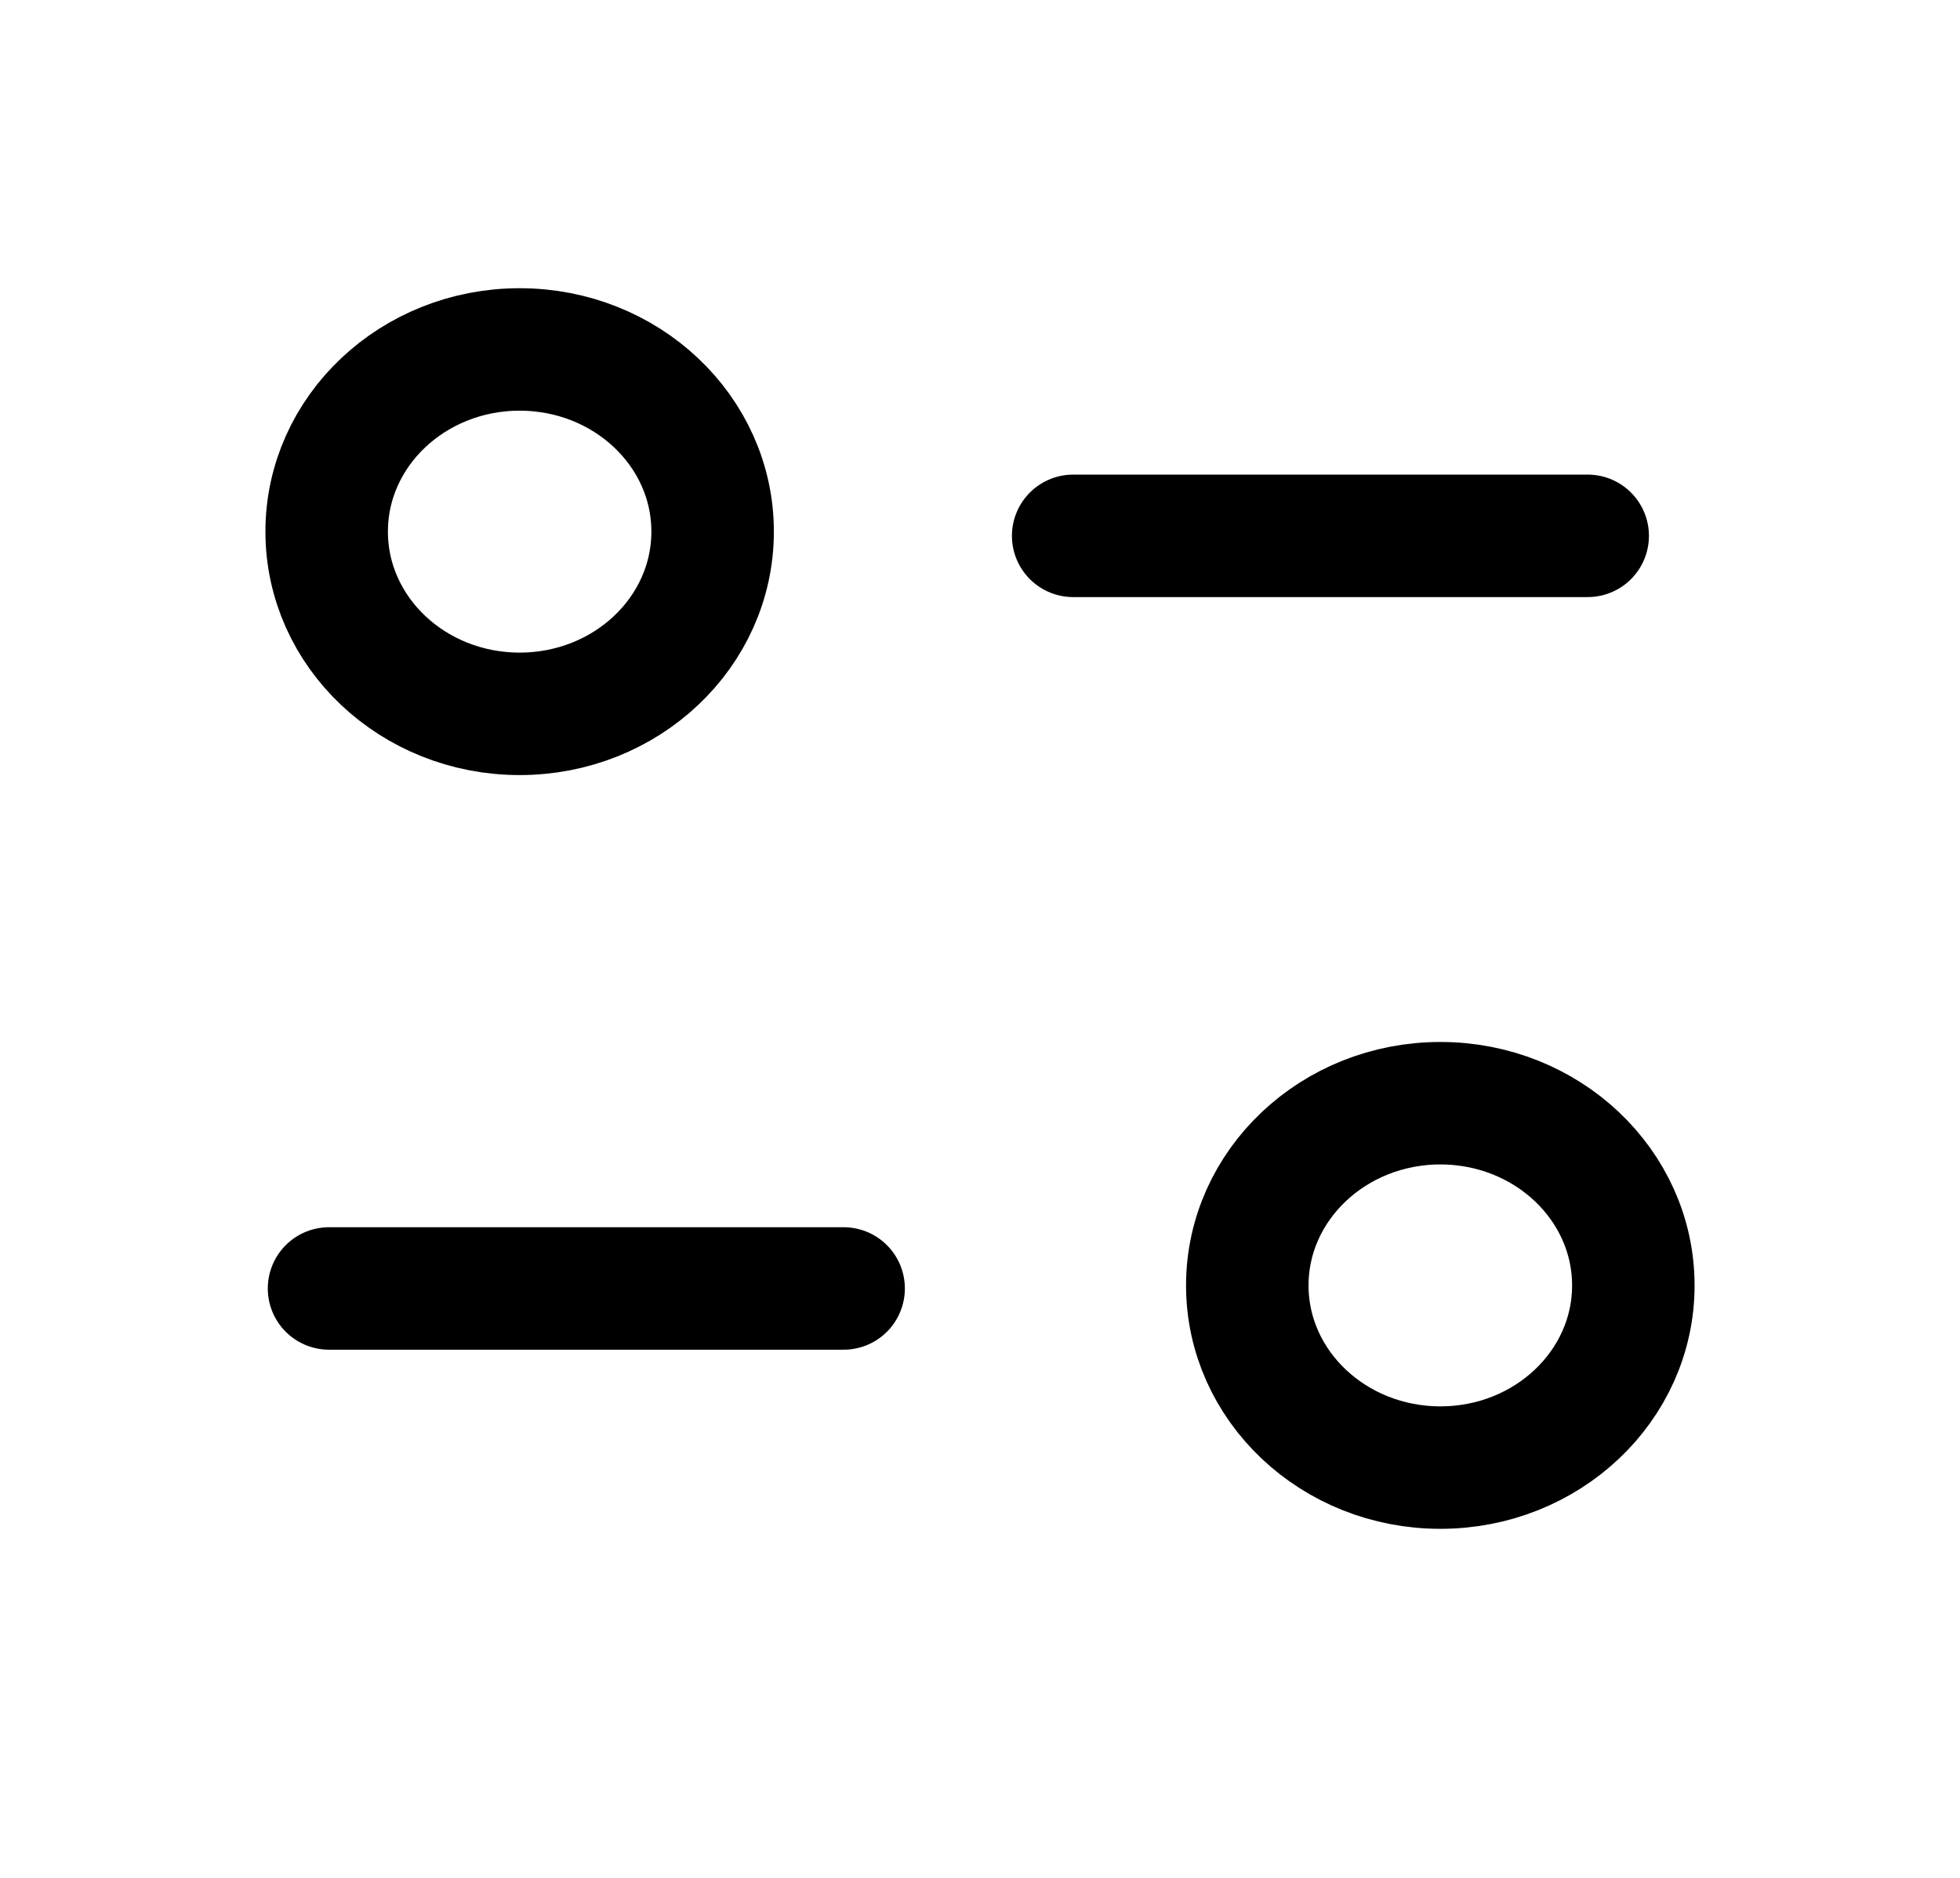 <svg width="24" height="23" viewBox="0 0 24 23" fill="none" xmlns="http://www.w3.org/2000/svg">
<path d="M10.33 15.781H4.029" stroke="black" stroke-width="1.5" stroke-linecap="round" stroke-linejoin="round"/>
<path d="M13.141 6.563H19.441" stroke="black" stroke-width="1.5" stroke-linecap="round" stroke-linejoin="round"/>
<path fill-rule="evenodd" clip-rule="evenodd" d="M8.726 6.511C8.726 5.279 7.668 4.28 6.363 4.28C5.058 4.28 4 5.279 4 6.511C4 7.744 5.058 8.743 6.363 8.743C7.668 8.743 8.726 7.744 8.726 6.511Z" stroke="black" stroke-width="1.5" stroke-linecap="round" stroke-linejoin="round"/>
<path fill-rule="evenodd" clip-rule="evenodd" d="M20 15.744C20 14.512 18.942 13.512 17.637 13.512C16.332 13.512 15.273 14.512 15.273 15.744C15.273 16.976 16.332 17.975 17.637 17.975C18.942 17.975 20 16.976 20 15.744Z" stroke="black" stroke-width="1.5" stroke-linecap="round" stroke-linejoin="round"/>
</svg>
